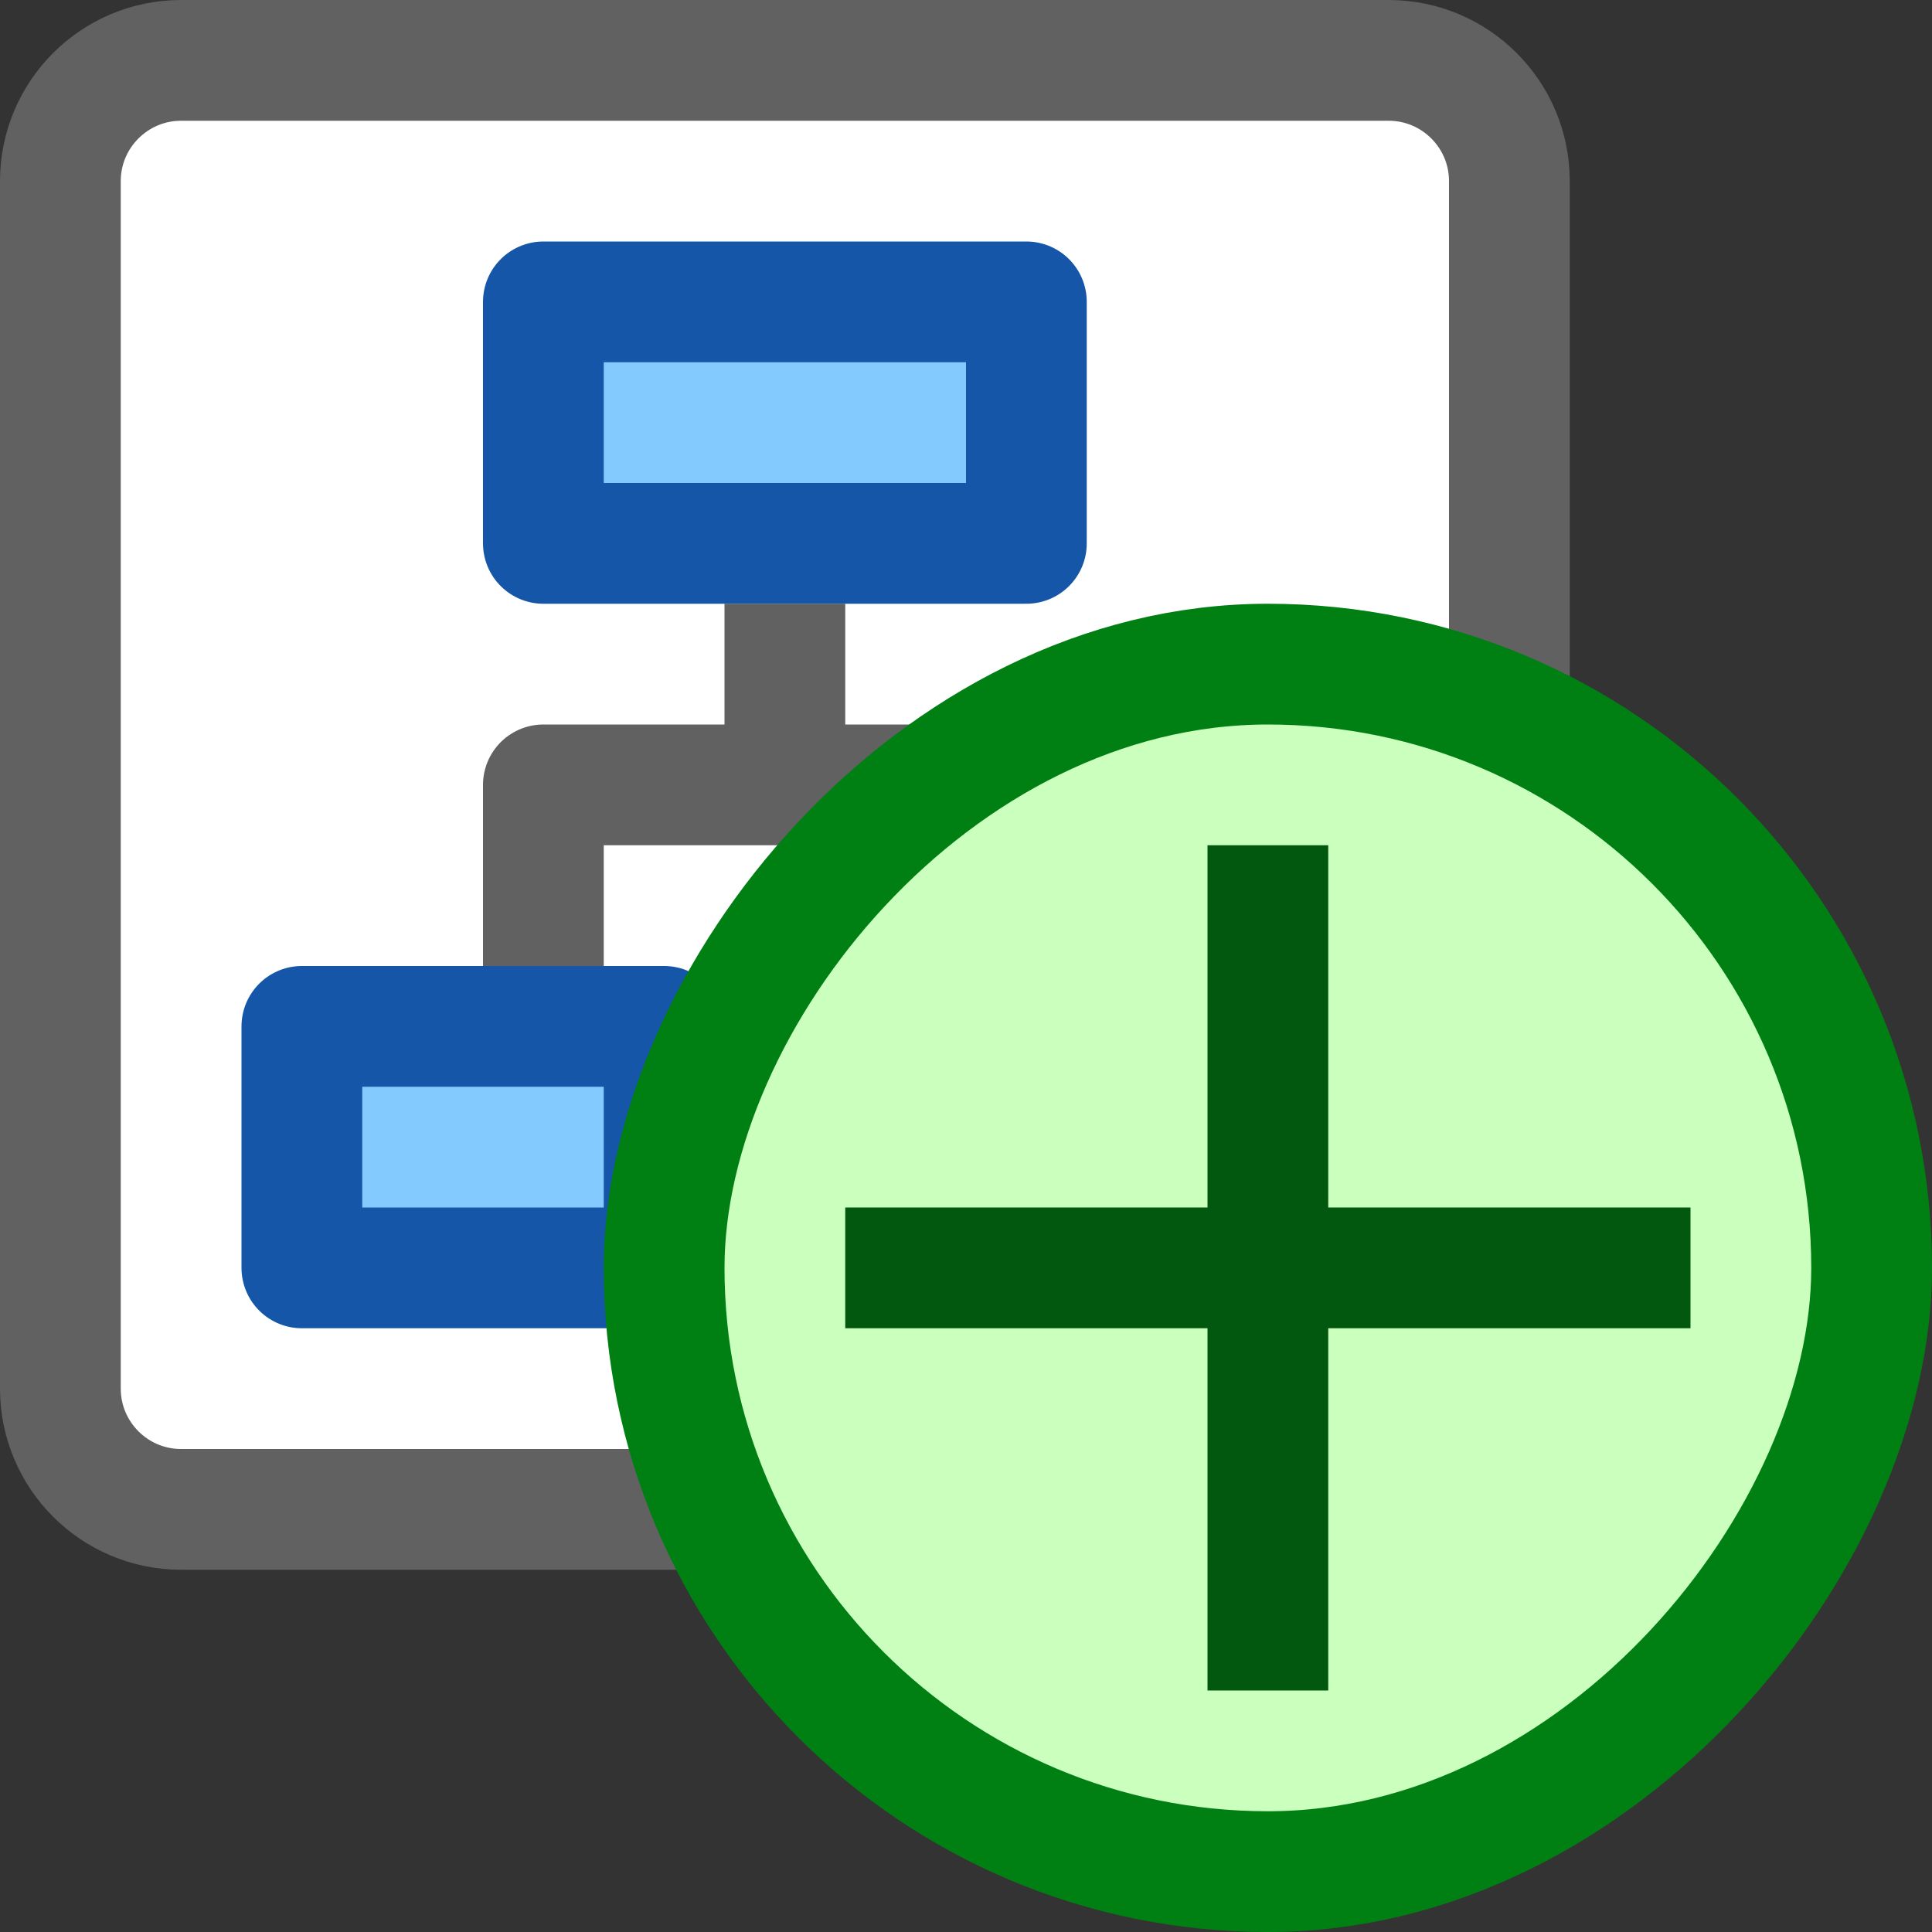 <svg width="16" height="16" viewBox="0 0 16 16" fill="none" xmlns="http://www.w3.org/2000/svg">
<rect x="0" y="0" width="16" height="16" fill="#333333" stroke="none"/>
<path d="M11.5 0.5H1.5C0.948 0.5 0.5 0.948 0.5 1.5V11.5C0.5 12.052 0.948 12.5 1.5 12.5H11.5C12.052 12.5 12.5 12.052 12.5 11.5V1.5C12.5 0.948 12.052 0.5 11.5 0.5Z" fill="#FFFFFF" stroke="#616161"/>
<path d="M6.5 5.5V6.5M6.5 6.5H10M6.5 6.5H4.5V7.5" stroke="#616162" stroke-linecap="square" stroke-linejoin="round"/>
<path d="M5.5 10.5V8.5H2.5V10.5H5.5Z" fill="#83CAFF" stroke="#1656A8" stroke-linecap="square" stroke-linejoin="round"/>
<path d="M8.5 4.5V2.5H4.5V4.5H8.5Z" fill="#83CAFF" stroke="#1656A8" stroke-linecap="square" stroke-linejoin="round"/>
<rect width="10" height="10" rx="5" transform="matrix(-1 0 0 1 15.5 5.5)" fill="#CBFFBE" stroke="#008013"/>
<path d="M13.5 11H14V10H13.5V11ZM7.5 10H7V11H7.5V10ZM11 7.5V7H10V7.5H11ZM10 13.5V14H11V13.5H10ZM13.5 10H7.5V11H13.5V10ZM10 7.5V13.5H11V7.5H10Z" fill="#02580E"/>
</svg>
